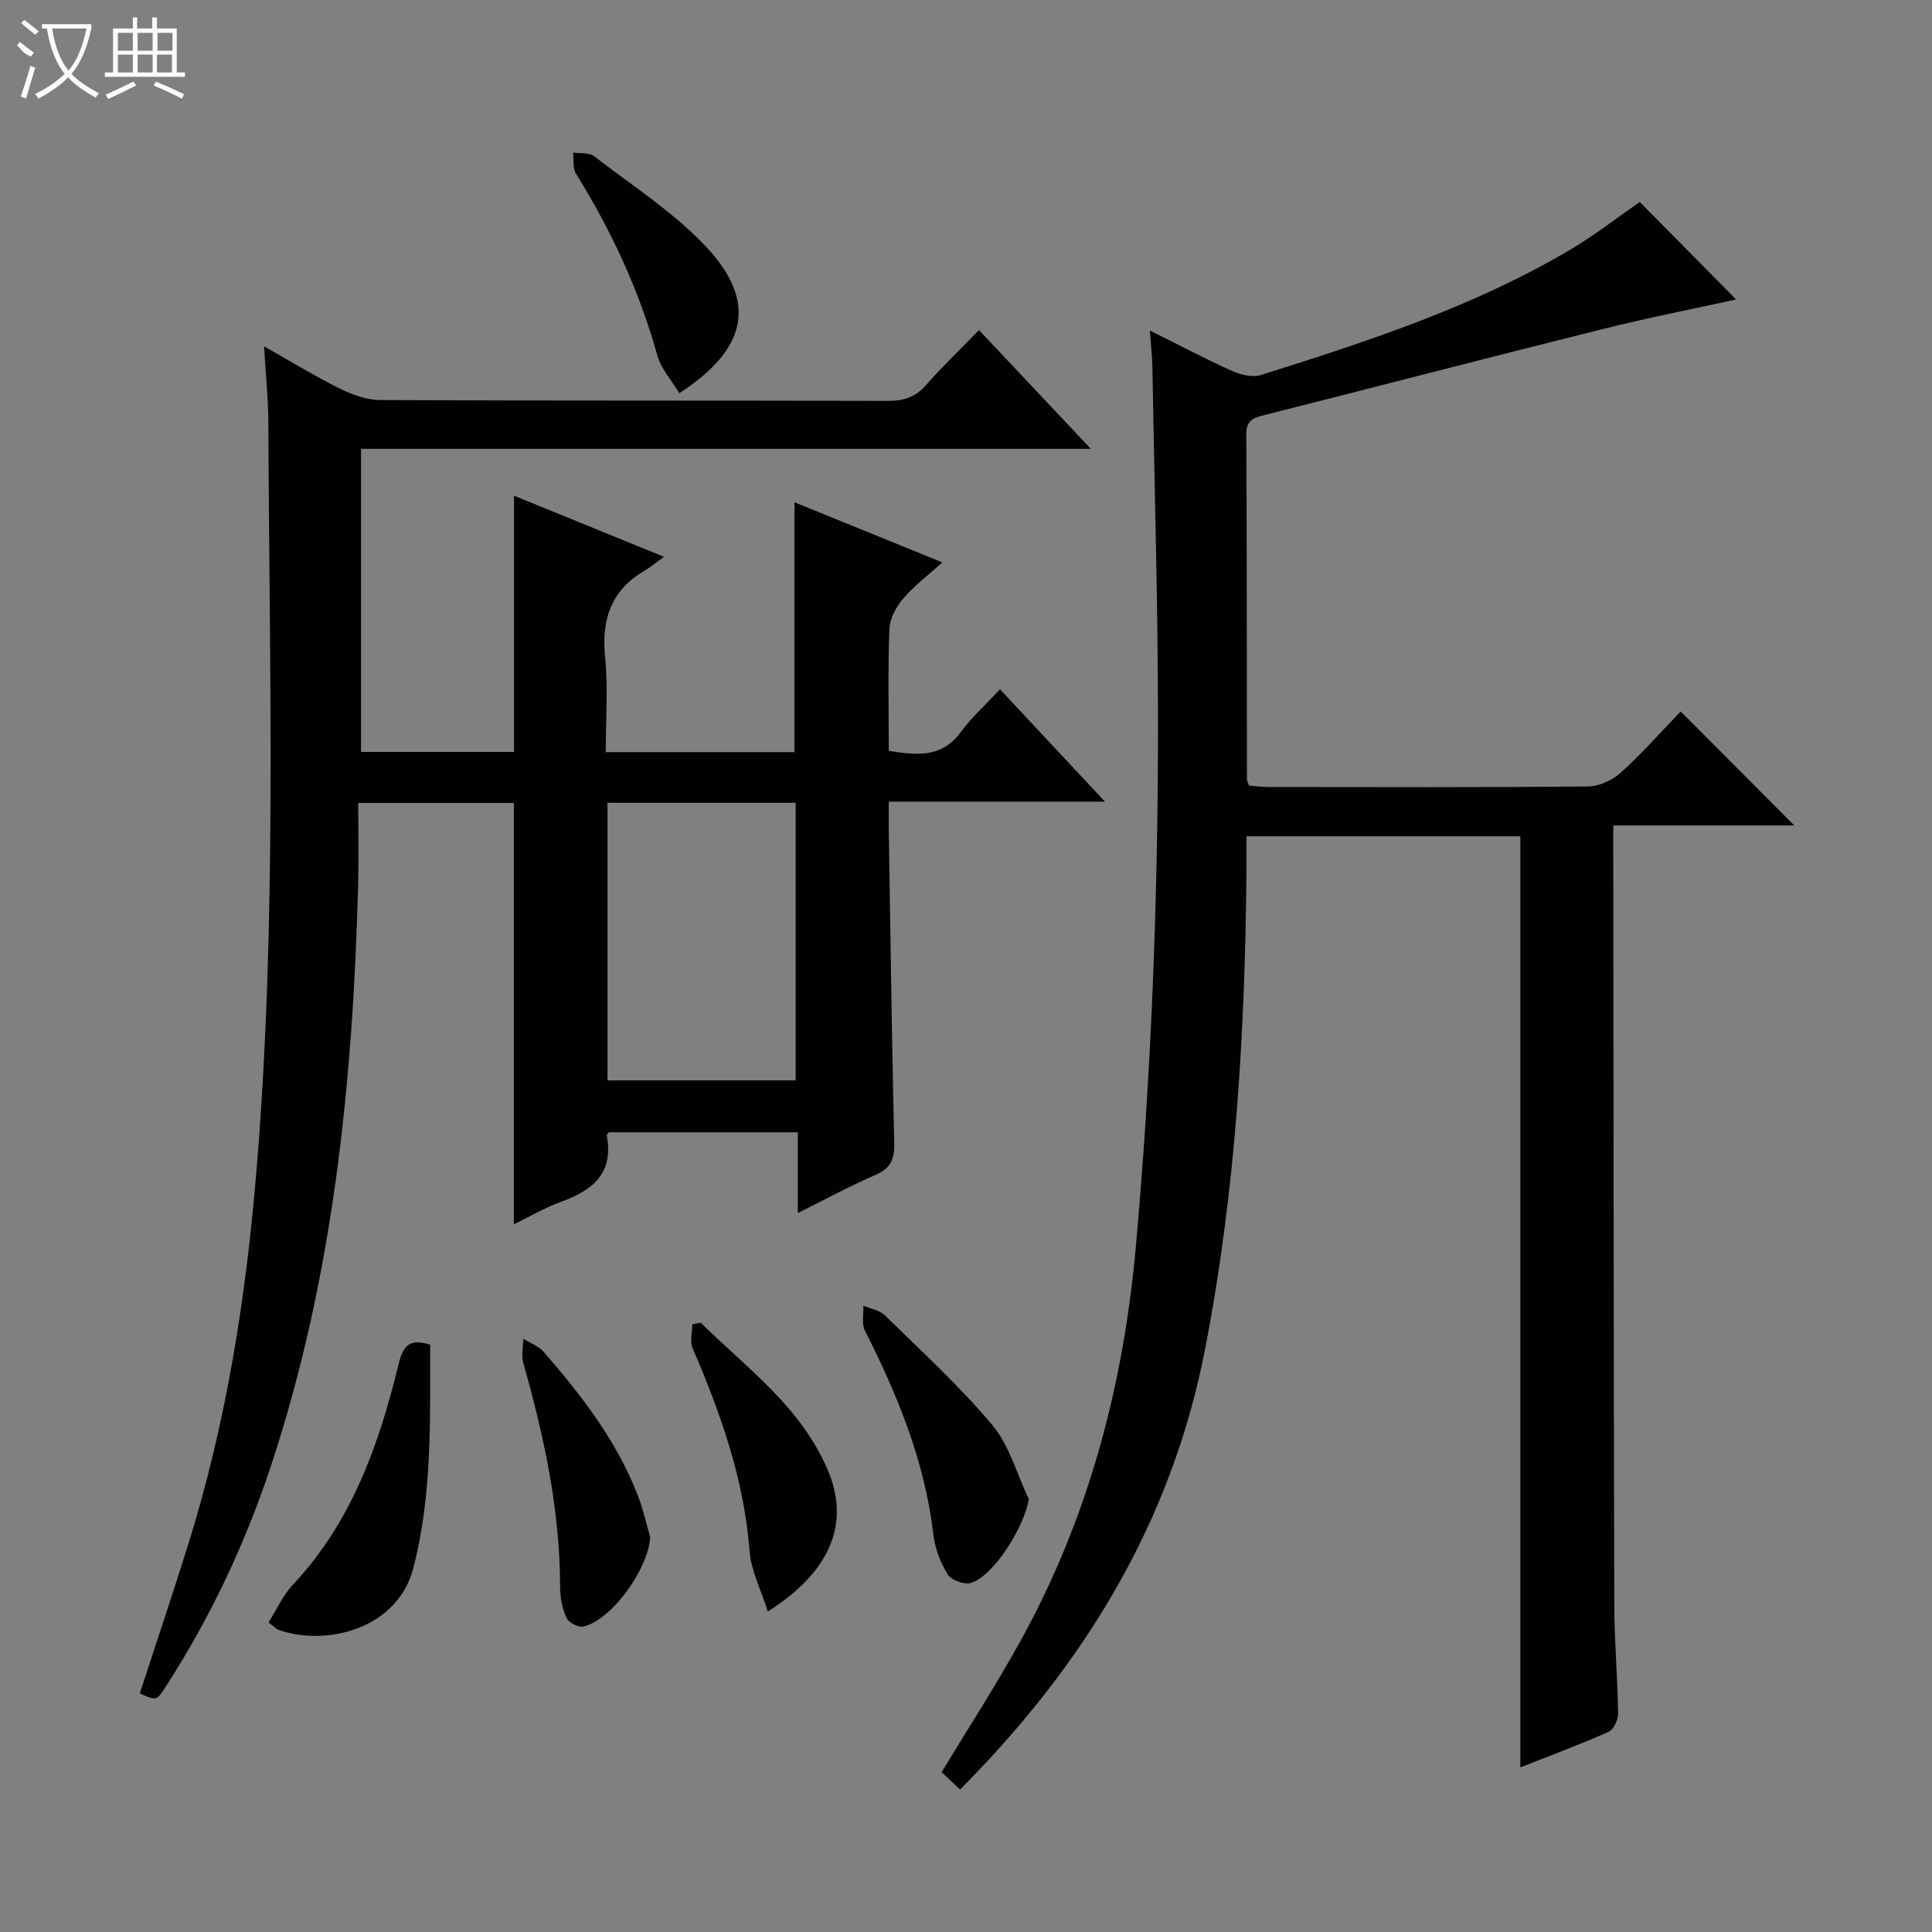 <svg enable-background="new 0 0 400 400" viewBox="0 0 400 400" xmlns="http://www.w3.org/2000/svg"><rect x="0" y="0" width="400" height="400" fill="#808080" stroke="none"/><g fill="#010102"><path d="m106.39 166.25c-10.42 0-20.86 0-32.22 0 0 5.66.13 11.28-.02 16.9-1.08 40.83-5.13 81.23-18.03 120.28-5.34 16.16-12.56 31.46-21.8 45.77-1.9 2.94-1.9 2.93-5.38 1.42 3.37-10.35 6.85-20.69 10.1-31.1 7.81-25.02 11.85-50.69 14.03-76.79 4.33-51.72 2.68-103.51 2.49-155.29-.02-4.96-.55-9.91-.89-15.73 5.71 3.22 10.62 6.24 15.77 8.78 2.57 1.27 5.57 2.33 8.38 2.34 35 .16 70 .06 104.99.17 3.23.01 5.65-.72 7.84-3.2 3.39-3.85 7.11-7.41 11.04-11.46 7.74 8.22 15.09 16.02 23.16 24.59-51 0-100.9 0-151.1 0v62.75h31.67c0-17.66 0-35.05 0-53.05 9.99 4.07 19.9 8.11 31.06 12.65-1.87 1.34-2.86 2.19-3.98 2.84-7.03 4.07-9 10.17-8.22 18.03.63 6.4.13 12.9.13 19.57h39.08c0-17.21 0-34.26 0-51.73 9.91 4.03 19.87 8.08 30.61 12.45-3 2.71-5.86 4.86-8.13 7.52-1.45 1.7-2.75 4.12-2.83 6.28-.32 8.31-.13 16.63-.13 25.22 5.69.87 10.87 1.57 14.86-3.83 2.34-3.17 5.33-5.86 8.17-8.92 7.4 7.92 14.16 15.16 21.73 23.26-15.53 0-29.9 0-44.76 0 0 2.3-.02 4.09 0 5.87.35 21.64.63 43.29 1.13 64.93.08 3.3-.78 5.14-3.89 6.49-5.29 2.29-10.38 5.06-16.07 7.89 0-5.84 0-11.09 0-16.72-13.24 0-26.14 0-39.12 0-.11.17-.48.49-.43.72 1.49 7.81-2.99 11.32-9.5 13.68-3.23 1.17-6.23 2.95-9.74 4.64 0-29.25 0-57.93 0-87.22zm58.34-.04c-13.17 0-25.94 0-38.96 0v57.47h38.96c0-19.16 0-38.09 0-57.47z"/><path d="m314.77 173.14c-18.6 0-37.25 0-56.7 0 0 2.14.01 4.22 0 6.3-.25 33.63-2.17 67.08-8.64 100.21-6.39 32.7-22.16 60.27-44.52 84.45-1.91 2.07-3.89 4.07-6.12 6.41-1.47-1.37-2.73-2.56-3.84-3.6 5.59-9.25 11.29-18.03 16.34-27.18 14.02-25.39 21.27-52.67 23.87-81.57 3.19-35.51 4.55-71.05 4.59-106.66.03-25.14-.73-50.28-1.16-75.42-.04-2.29-.31-4.58-.52-7.65 5.98 2.98 11.36 5.82 16.89 8.31 1.81.82 4.28 1.46 6.05.91 22.05-6.93 44.04-14.1 64.08-25.95 5.13-3.03 9.86-6.74 14.4-9.89 6.59 6.67 13.32 13.47 19.95 20.19-8.62 1.9-18.14 3.76-27.54 6.11-23.34 5.82-46.62 11.88-69.94 17.78-2.26.57-3.95.98-3.93 3.99.13 23.83.1 47.66.14 71.49 0 .3.19.61.43 1.29 1.29.09 2.73.28 4.17.28 22 .02 44 .1 65.99-.11 2.32-.02 5.09-1.3 6.84-2.89 4.43-4.01 8.41-8.53 12.37-12.64 8.01 8.03 15.63 15.69 23.52 23.6-12.14 0-24.46 0-37.48 0v6.42c.06 51.66.08 103.32.21 154.98.02 7.48.68 14.95.79 22.43.02 1.31-.92 3.36-1.97 3.83-6.04 2.68-12.25 4.98-18.27 7.36 0-64.28 0-128.28 0-192.78z"/><path d="m89.06 278.4c-.03 15.69.45 31.14-3.49 46.27-3.24 12.45-17.73 16.28-27.83 12.8-.58-.2-1.05-.76-2.14-1.57 1.68-2.65 2.96-5.59 5.03-7.79 12.16-12.95 17.84-28.99 21.91-45.74.91-3.72 2.21-5.32 6.52-3.97z"/><path d="m213.01 310.39c-.97 5.71-7.08 15.68-11.91 17.32-1.34.46-4.14-.53-4.88-1.73-1.52-2.45-2.65-5.43-2.98-8.3-1.77-15.09-7.39-28.81-14.17-42.19-.72-1.41-.24-3.43-.32-5.17 1.5.65 3.36.93 4.45 2 7.57 7.43 15.46 14.63 22.26 22.74 3.54 4.25 5.09 10.17 7.55 15.33z"/><path d="m145.07 273.85c9.59 9.47 20.75 17.38 26.35 30.6 4.05 9.56 2.03 20.03-12.46 29.19-1.38-4.43-3.47-8.44-3.78-12.58-1.13-14.81-5.98-28.45-11.77-41.9-.61-1.41-.08-3.31-.08-4.98.58-.12 1.16-.22 1.74-.33z"/><path d="m134.62 318.26c-.4 6.57-7.95 17.16-13.88 18.51-1.01.23-3-.83-3.44-1.79-.87-1.9-1.33-4.15-1.33-6.25 0-15.93-3.31-31.29-7.62-46.52-.44-1.55-.03-3.34-.02-5.02 1.42.88 3.17 1.48 4.22 2.68 7.87 9.06 15.19 18.52 19.55 29.87 1.07 2.76 1.7 5.67 2.52 8.52z"/><path d="m140.65 81.41c-1.57-2.63-3.79-5.05-4.57-7.86-3.73-13.4-9.51-25.82-16.83-37.6-.71-1.14-.42-2.89-.6-4.35 1.47.22 3.31-.06 4.33.73 7.88 6.07 16.42 11.56 23.17 18.72 10.68 11.34 8.65 21.17-5.5 30.36z"/></g><path d="m6.4 11.7c-2-.8-1.9-1.6-2.9-2.3l.6-.7c.9.7 1.9 1.4 2.9 2.2zm-2.1 8.3c.7-2.1 1.4-4.2 2-6.4.2.1.6.3 1 .4-.7 2.3-1.3 4.4-1.9 6.4zm3-12.8c-1.1-.9-2.1-1.7-2.9-2.4l.6-.7c1 .8 2 1.5 3 2.4zm1.4-1.3v-.9h10.2v.9c-.9 4.2-2.3 7.3-4.1 9.4 1.3 1.4 3.2 2.7 5.7 4-.2.2-.4.5-.7.9-2.5-1.4-4.4-2.7-5.7-4.2-1.4 1.5-3.5 3-6.1 4.4 0 0 0 0-.1-.1-.3-.4-.5-.7-.7-.8 2.7-1.3 4.7-2.8 6.2-4.2-1.8-2.2-3-5.3-3.7-9.4zm9.2 0h-7.1c.6 3.8 1.7 6.7 3.4 8.7 1.7-2 2.9-4.8 3.7-8.7z" fill="#fbfcfa"/><path d="m31.6 3.6h.9v2.3h4.1v9.1h1.7v.9h-16.6v-.9h1.7v-9.1h4.1v-2.3h.9v2.3h3.1v-2.3zm-4 13.3.6.8c-1.9.9-3.8 1.9-5.8 2.8-.2-.3-.3-.6-.5-.9 2-.9 3.9-1.8 5.7-2.7zm-3.2-10.1v3.7h3.1v-3.7zm0 4.5v3.7h3.1v-3.7zm4.1-4.5v3.7h3.1v-3.7zm0 4.5v3.7h3.1v-3.7zm9.1 9.1c-2.1-1.1-4.1-2-5.8-2.7l.5-.8c2.2.9 4.1 1.8 5.8 2.6l-.4.9zm-1.9-13.6h-3.1v3.7h3.1zm-3.2 4.5v3.7h3.1v-3.7z" fill="#fbfcfa"/></svg>